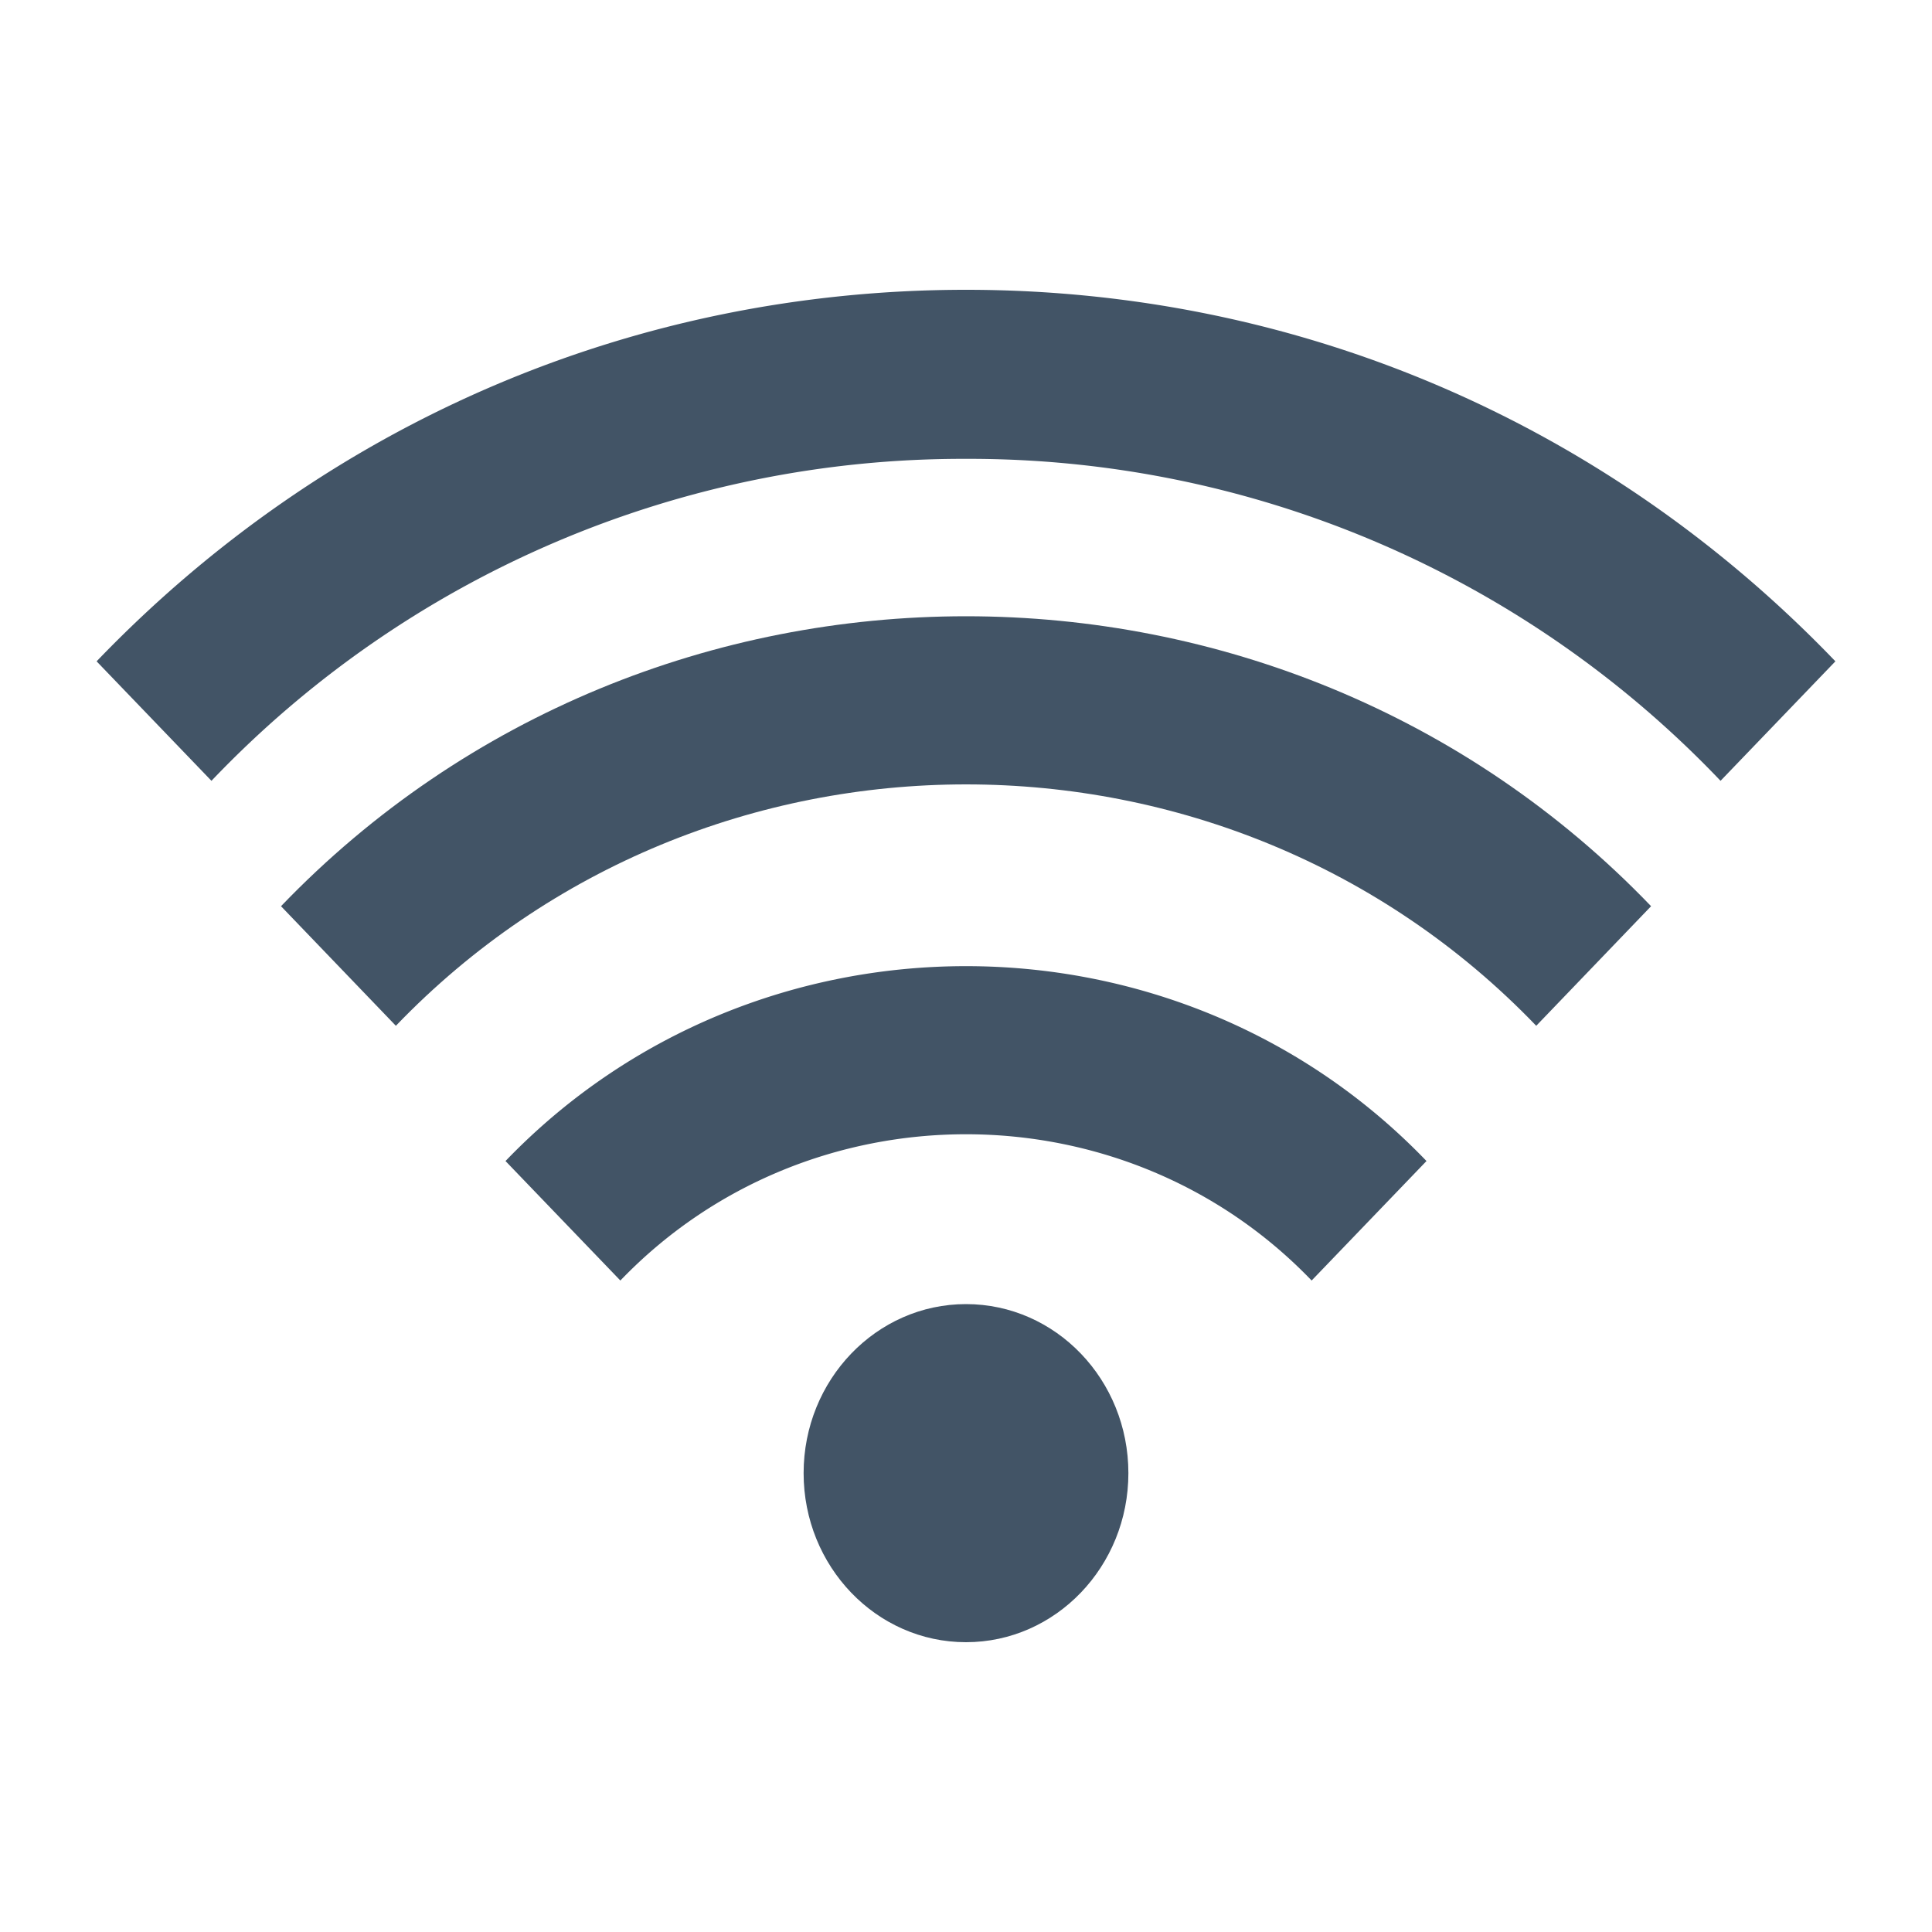 <svg xmlns="http://www.w3.org/2000/svg" width="20" height="20" fill="none" viewBox="0 0 20 20">
  <path fill="#425466" d="M10 4.75a10.74 10.74 0 0 1 7.811 3.333L19 6.846C16.619 4.366 13.422 3 10 3 6.578 3 3.381 4.366 1 6.846l1.189 1.237A10.742 10.742 0 0 1 10 4.75Zm4.767 7.269c-2.584-2.69-6.95-2.69-9.534 0l1.189 1.237c1.939-2.019 5.217-2.019 7.156 0l1.189-1.237Z"/>
  <path fill="#425466" d="M17.092 9.381c-3.843-4.002-10.34-4.002-14.183 0l1.189 1.238c3.2-3.332 8.605-3.332 11.805 0l1.189-1.238ZM10 17c.928 0 1.681-.784 1.681-1.75S10.93 13.5 10 13.5c-.928 0-1.681.784-1.681 1.75S9.072 17 10 17Z"/>
</svg>
